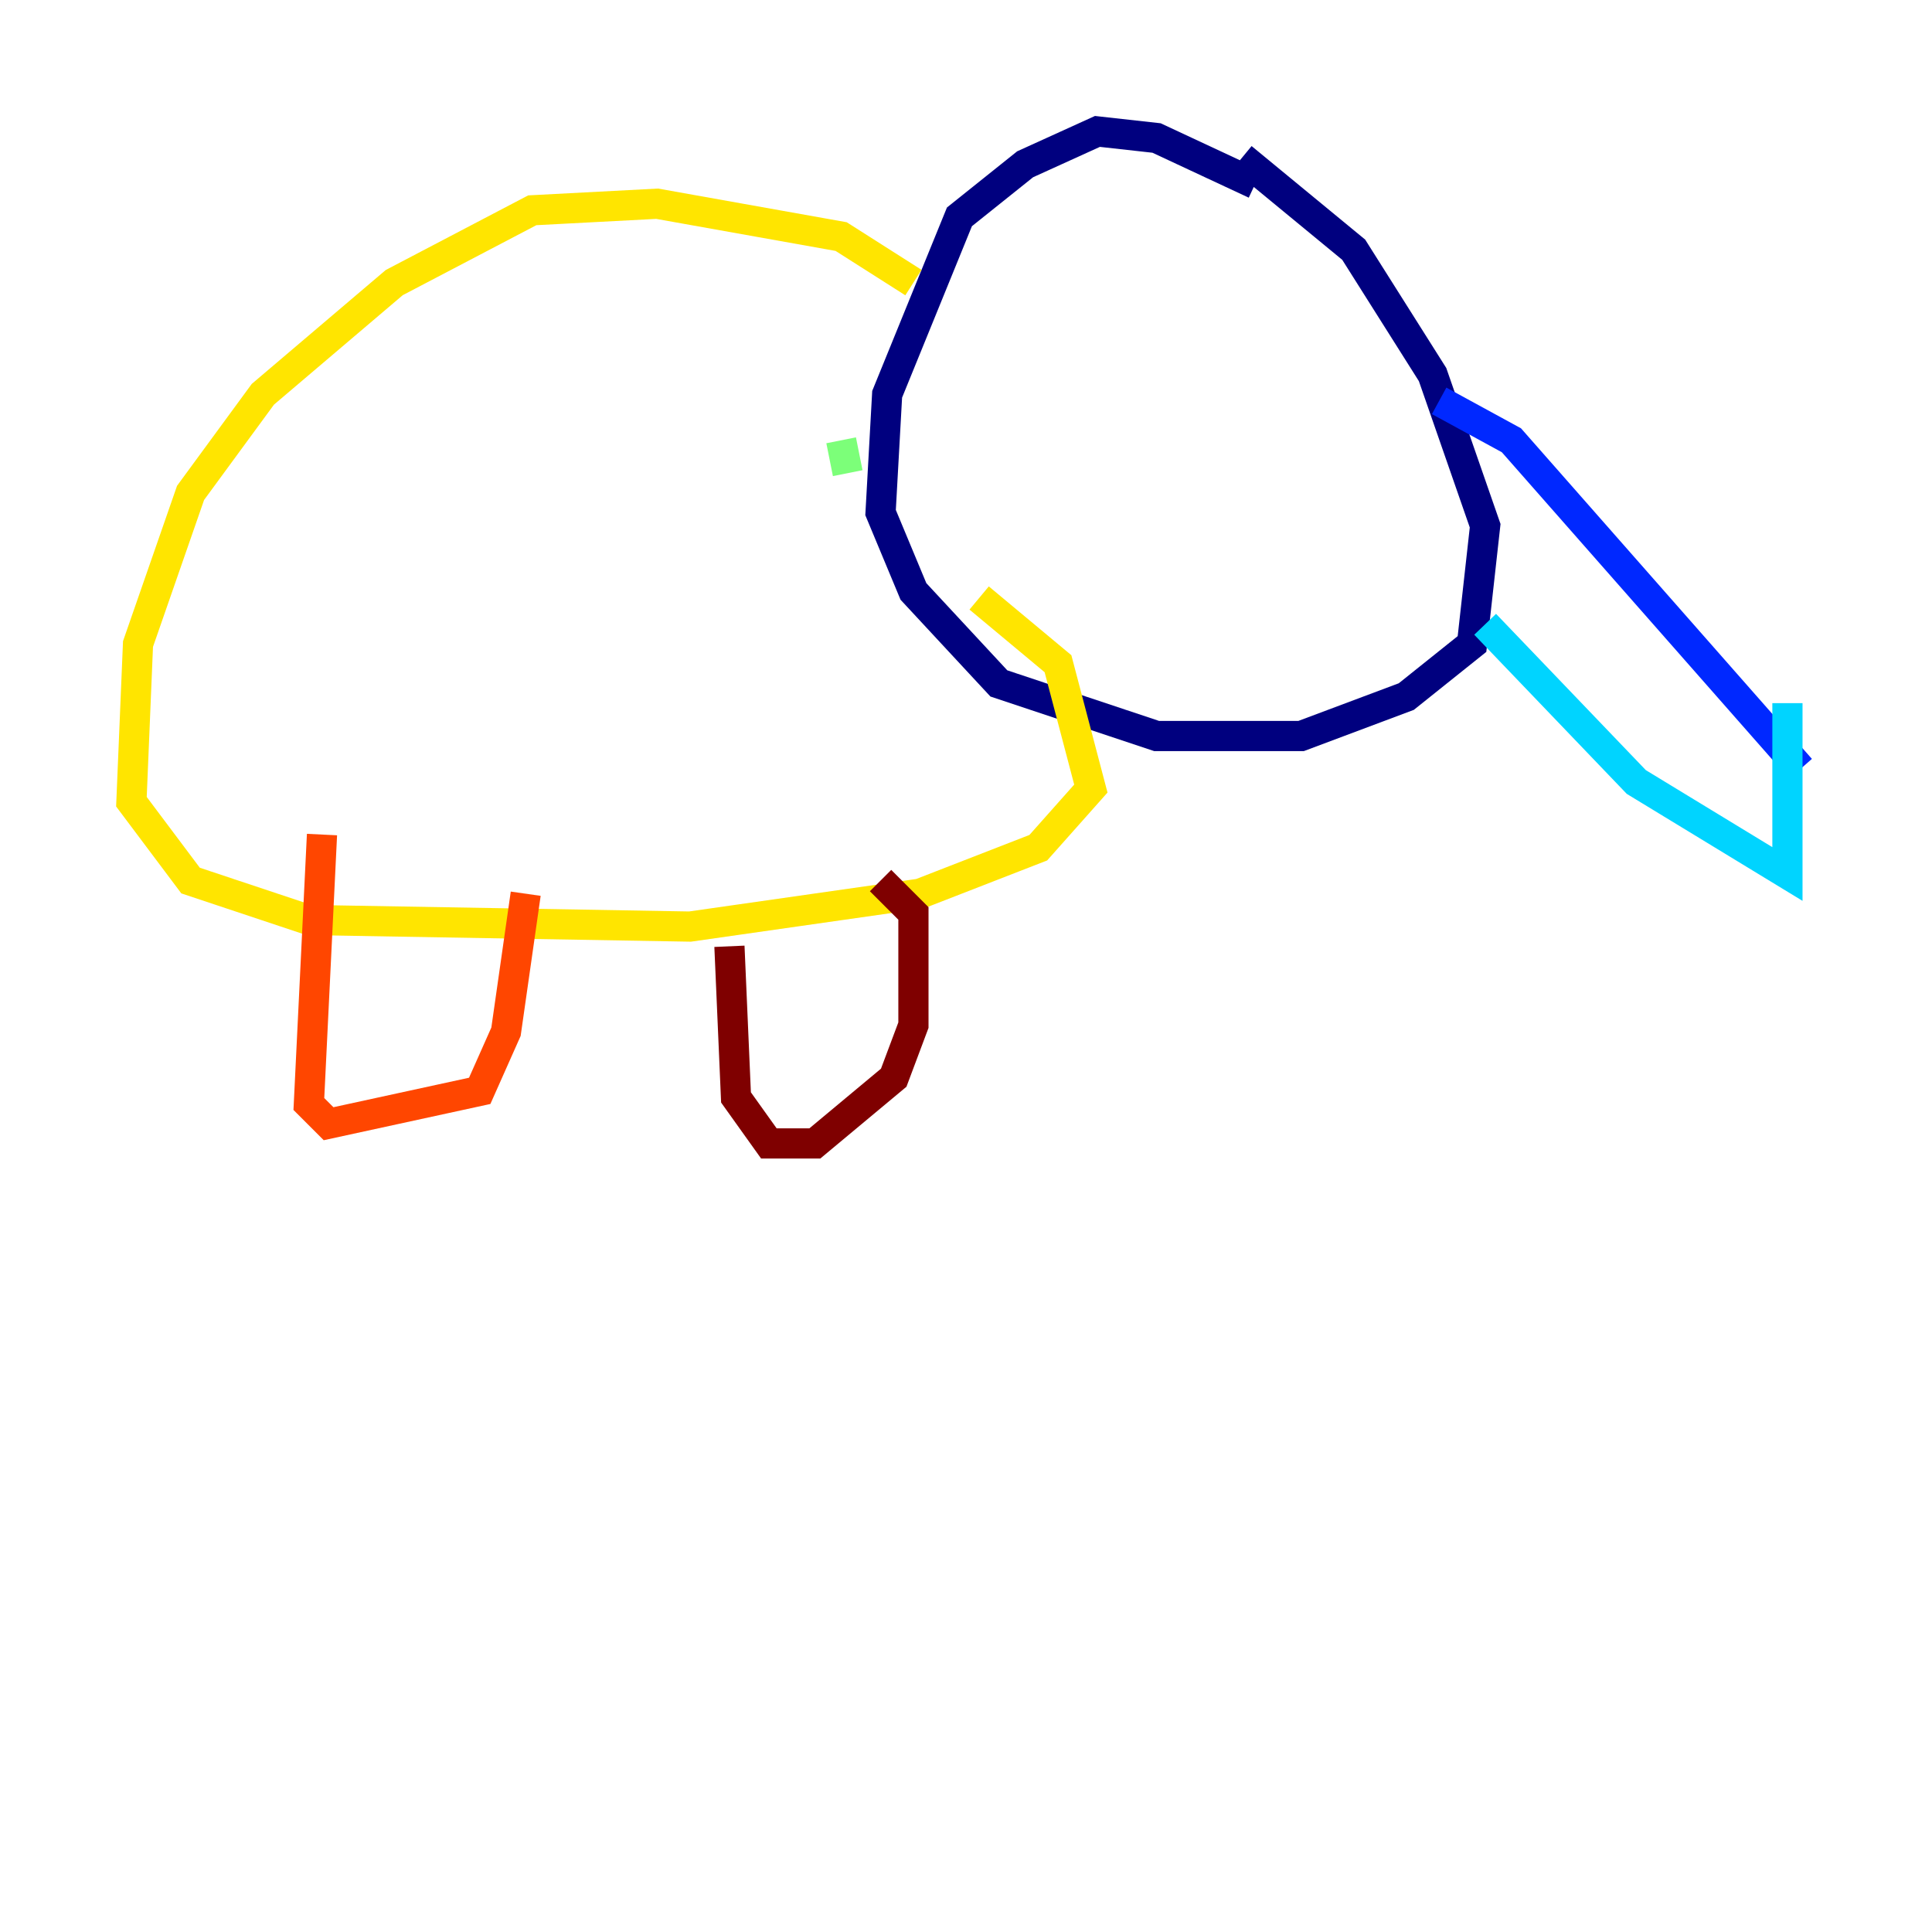 <?xml version="1.0" encoding="utf-8" ?>
<svg baseProfile="tiny" height="128" version="1.2" viewBox="0,0,128,128" width="128" xmlns="http://www.w3.org/2000/svg" xmlns:ev="http://www.w3.org/2001/xml-events" xmlns:xlink="http://www.w3.org/1999/xlink"><defs /><polyline fill="none" points="83.156,12.191 76.626,9.143 72.707,8.707 67.918,10.884 63.565,14.367 58.776,26.122 58.34,33.959 60.517,39.184 66.177,45.279 76.626,48.762 86.204,48.762 93.17,46.15 97.524,42.667 98.395,34.83 94.912,24.816 89.687,16.544 82.286,10.449" stroke="#00007f" stroke-width="2" /><polyline fill="none" points="95.347,26.558 100.136,29.17 119.293,50.939" stroke="#0028ff" stroke-width="2" /><polyline fill="none" points="98.395,41.361 108.408,51.809 118.422,57.905 118.422,46.585" stroke="#00d4ff" stroke-width="2" /><polyline fill="none" points="56.163,31.347 55.728,29.17" stroke="#7cff79" stroke-width="2" /><polyline fill="none" points="60.517,18.721 55.728,15.674 43.537,13.497 35.265,13.932 26.122,18.721 17.415,26.122 12.626,32.653 9.143,42.667 8.707,53.116 12.626,58.34 20.463,60.952 45.714,61.388 60.952,59.211 68.789,56.163 72.272,52.245 70.095,43.973 64.871,39.619" stroke="#ffe500" stroke-width="2" /><polyline fill="none" points="21.333,55.292 20.463,73.143 21.769,74.449 31.782,72.272 33.524,68.354 34.83,59.211" stroke="#ff4600" stroke-width="2" /><polyline fill="none" points="48.327,62.694 48.762,72.707 50.939,75.755 53.986,75.755 59.211,71.401 60.517,67.918 60.517,60.517 58.34,58.34" stroke="#7f0000" stroke-width="2" /></svg>